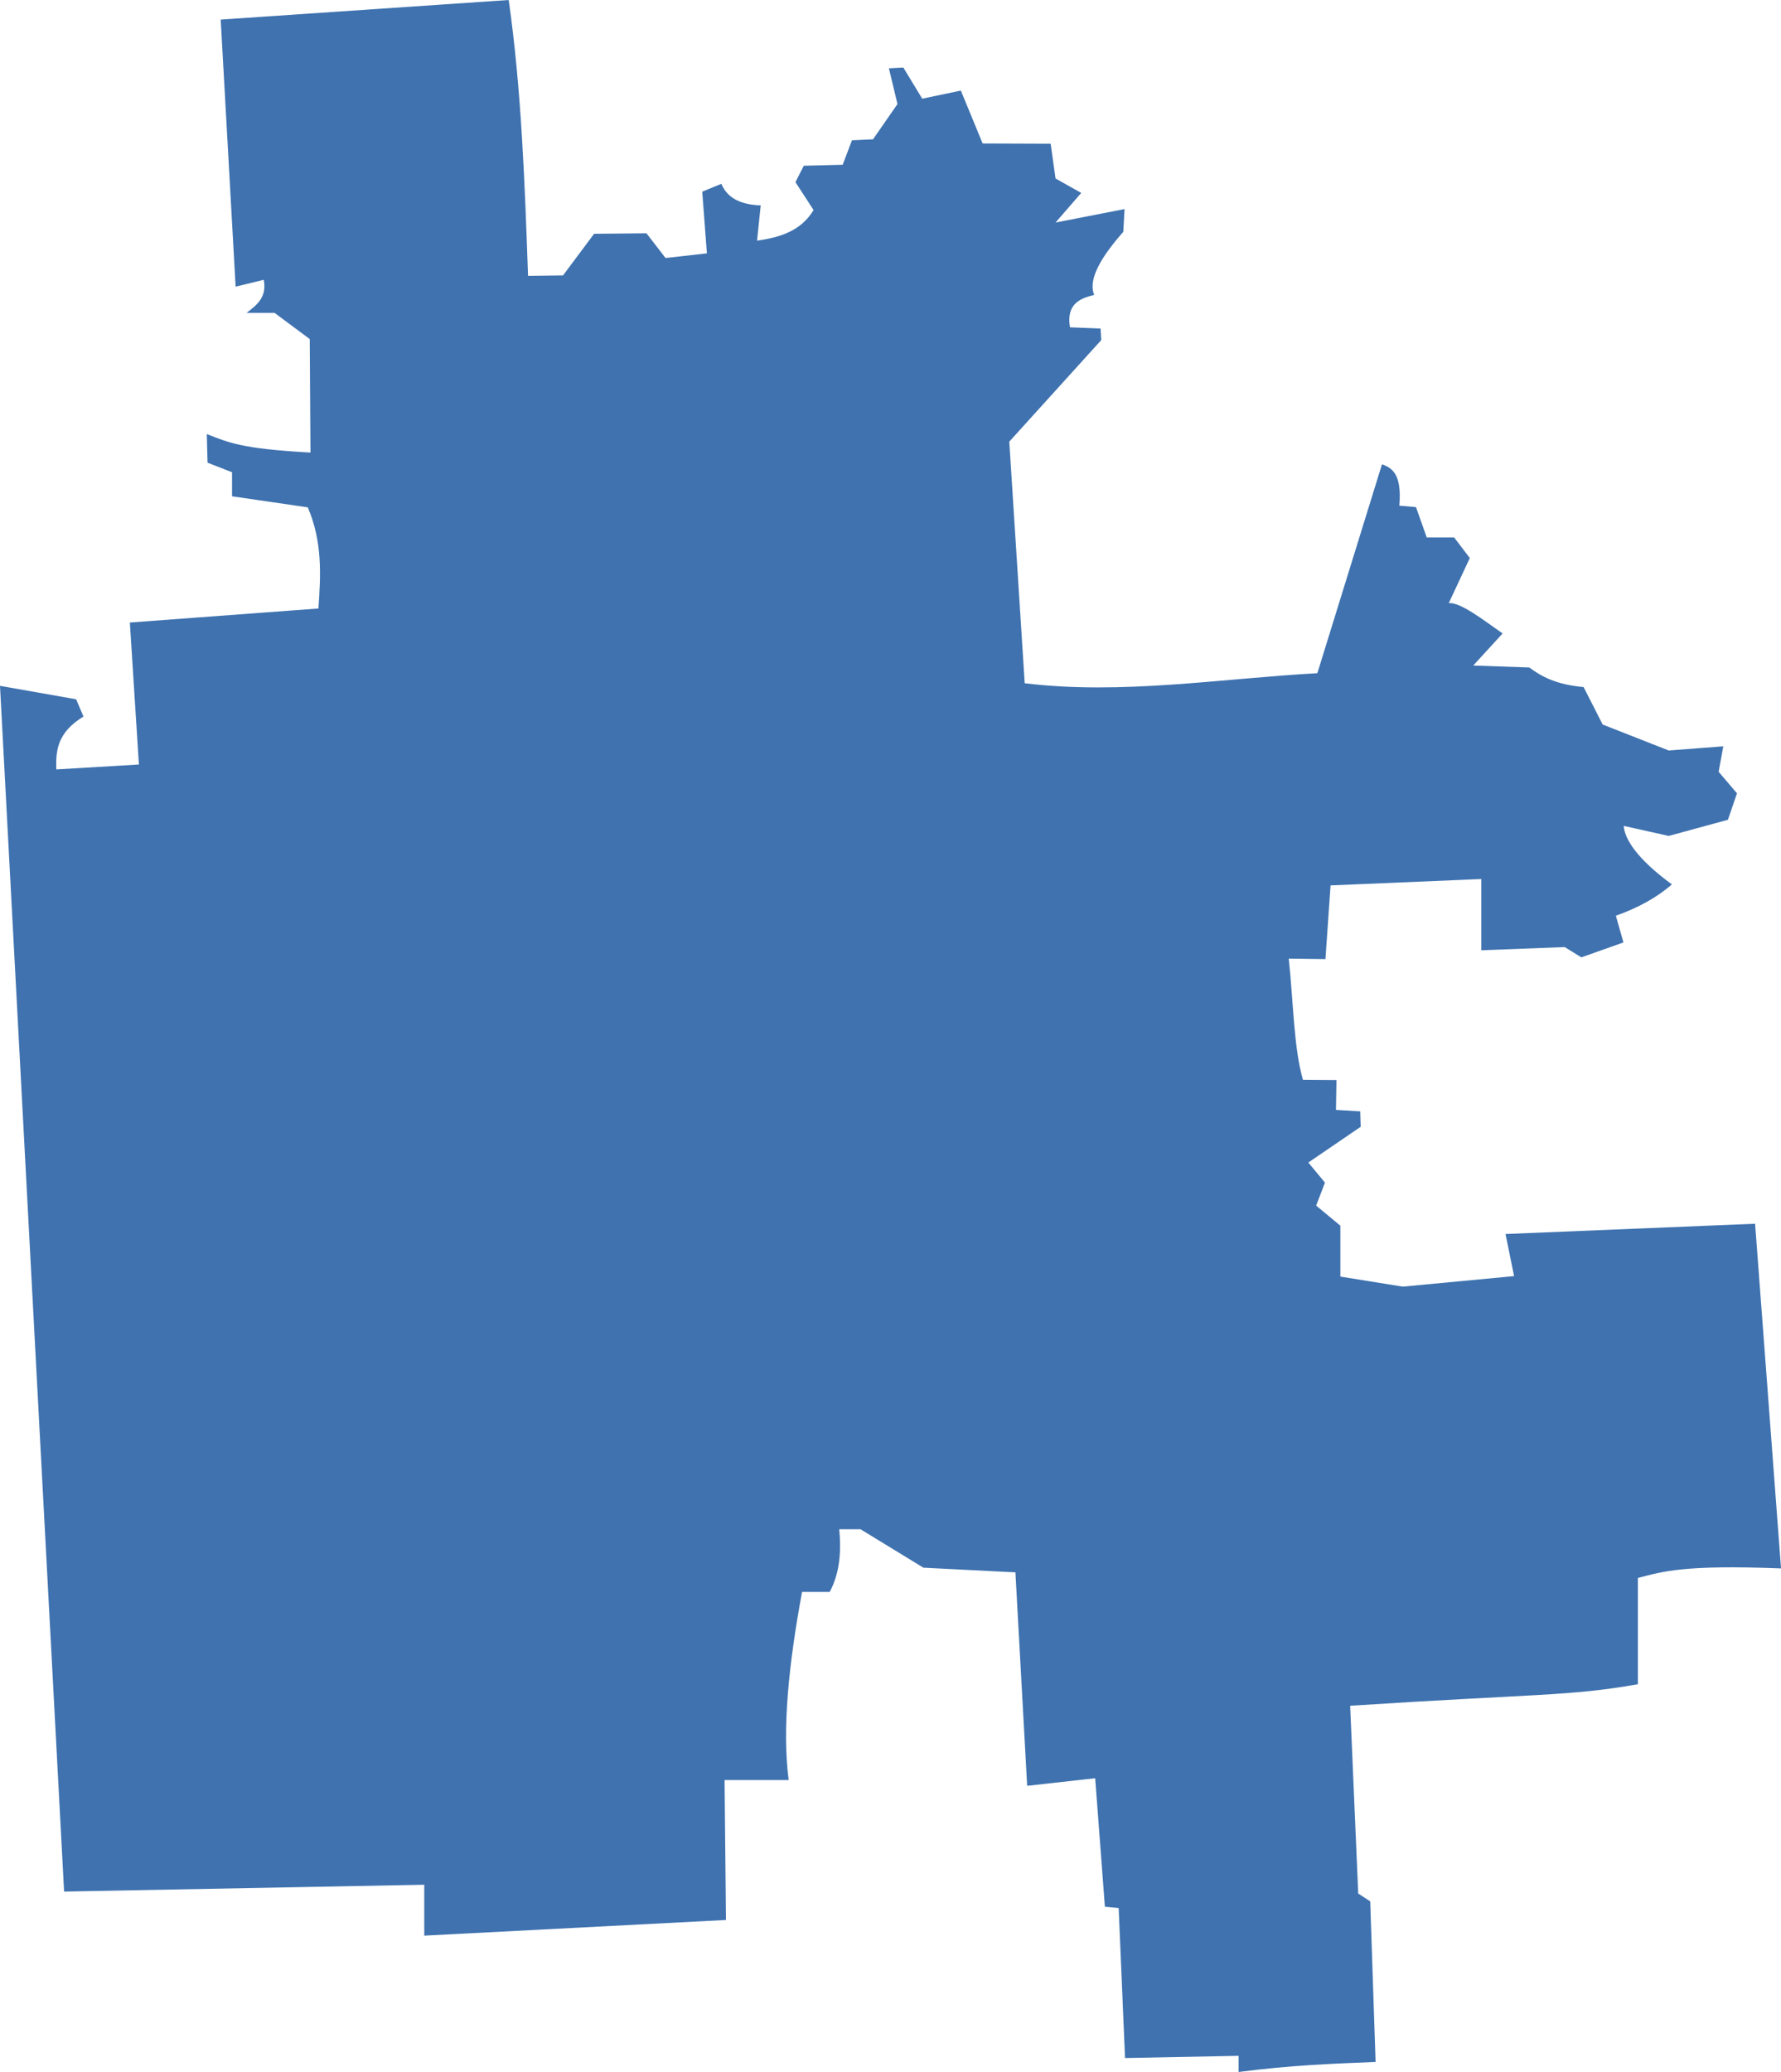 <?xml version="1.0" encoding="UTF-8" standalone="no"?>
<svg
   xmlns:dc="http://purl.org/dc/elements/1.1/"
   xmlns:cc="http://creativecommons.org/ns#"
   xmlns:rdf="http://www.w3.org/1999/02/22-rdf-syntax-ns#"
   xmlns:svg="http://www.w3.org/2000/svg"
   xmlns="http://www.w3.org/2000/svg"
   xmlns:sodipodi="http://sodipodi.sourceforge.net/DTD/sodipodi-0.dtd"
   xmlns:inkscape="http://www.inkscape.org/namespaces/inkscape"
   version="1.0"
   width="129.004"
   height="150.006"
   id="svg2"
   sodipodi:docname="MO_4.svg"
   inkscape:version="0.92.2 5c3e80d, 2017-08-06">
  <defs
     id="defs30" />
  <sodipodi:namedview
     pagecolor="#ffffff"
     bordercolor="#666666"
     borderopacity="1"
     objecttolerance="10"
     gridtolerance="10"
     guidetolerance="10"
     inkscape:pageopacity="0"
     inkscape:pageshadow="2"
     inkscape:window-width="640"
     inkscape:window-height="480"
     id="namedview28"
     showgrid="false"
     inkscape:zoom="0.12542268"
     inkscape:cx="-124.42475"
     inkscape:cy="71.449361"
     inkscape:window-x="0"
     inkscape:window-y="0"
     inkscape:window-maximized="0"
     inkscape:current-layer="svg2" />
  <path
     d="M 36.846,0 15.986,1.418 17.067,20.753 19.105,20.257 c 0.241,1.274 -0.508,1.824 -1.241,2.393 h 2.02 l 2.552,1.896 0.053,8.217 c -5.059,-0.274 -5.942,-0.736 -7.51,-1.336 l 0.055,2.07 1.774,0.692 v 1.741 l 5.487,0.801 c 1.071,2.503 0.939,4.914 0.77,7.322 L 9.406,45.069 10.062,55.348 4.077,55.703 C 4.03,54.267 4.185,53.022 6.045,51.872 L 5.512,50.625 5e-4,49.653 l 4.643,87.291 26.088,-0.496 v 3.686 L 52.584,139 52.483,128.871 h 4.642 c -0.48,-3.737 0.01,-8.439 0.971,-13.62 h 2.003 c 0.736,-1.386 0.842,-2.929 0.691,-4.537 h 1.543 l 4.553,2.782 6.664,0.337 0.851,15.454 4.927,-0.549 0.703,9.302 0.998,0.096 0.462,10.859 8.223,-0.16 v 1.17 c 3.817,-0.496 6.851,-0.602 9.925,-0.727 l -0.39,-11.626 -0.868,-0.567 -0.585,-13.593 c 13.499,-0.877 15.883,-0.682 20.842,-1.56 v -7.692 c 1.786,-0.466 3.315,-0.969 10.368,-0.691 l -1.879,-24.954 -18.077,0.744 0.62,3.048 -8.064,0.762 -4.519,-0.727 v -3.686 l -1.754,-1.453 0.638,-1.666 -1.205,-1.453 3.793,-2.588 -0.035,-1.117 -1.755,-0.106 0.035,-2.162 -2.428,-0.018 c -0.672,-2.334 -0.685,-5.593 -1.028,-8.773 l 2.658,0.035 0.372,-5.335 10.917,-0.461 v 5.157 l 6.043,-0.23 1.205,0.744 3.048,-1.081 -0.549,-1.932 c 1.591,-0.569 2.96,-1.306 4.059,-2.269 -2.522,-1.845 -3.42,-3.273 -3.491,-4.236 l 3.261,0.727 4.289,-1.17 0.656,-1.914 -1.329,-1.56 0.337,-1.843 -3.952,0.301 -4.785,-1.879 -1.382,-2.712 c -1.963,-0.177 -3.045,-0.753 -3.934,-1.418 l -4.059,-0.142 2.127,-2.322 c -1.433,-1.001 -3.048,-2.264 -3.899,-2.198 l 1.524,-3.261 -1.134,-1.489 h -1.985 l -0.78,-2.198 -1.205,-0.106 c 0.186,-2.265 -0.498,-2.722 -1.258,-2.995 L 95.42,48.738 c -7.013,0.387 -14.185,1.583 -21.197,0.727 l -1.117,-17.492 6.664,-7.355 -0.053,-0.833 -2.215,-0.089 c -0.267,-1.59 0.61,-2.09 1.754,-2.339 -0.386,-0.93 0.147,-2.362 2.109,-4.572 l 0.089,-1.648 -4.998,0.975 1.861,-2.144 -1.861,-1.046 -0.354,-2.517 -4.927,-0.018 -1.577,-3.828 -2.8,0.585 -1.365,-2.251 -1.046,0.053 0.62,2.588 -1.772,2.552 -1.524,0.071 -0.673,1.772 -2.818,0.071 -0.603,1.187 1.312,2.02 c -0.899,1.505 -2.419,1.981 -4.094,2.215 l 0.266,-2.552 c -1.327,-0.05 -2.379,-0.444 -2.853,-1.56 l -1.382,0.567 0.337,4.466 -2.995,0.337 -1.382,-1.79 -3.793,0.035 -2.251,3.013 -2.534,0.035 C 38.01,13.27 37.778,6.565 36.847,-9e-5 Z"
     style="fill:#3F72AF;fill-opacity:1"
     id="MO_4"
     inkscape:connector-curvature="0" />
</svg>
